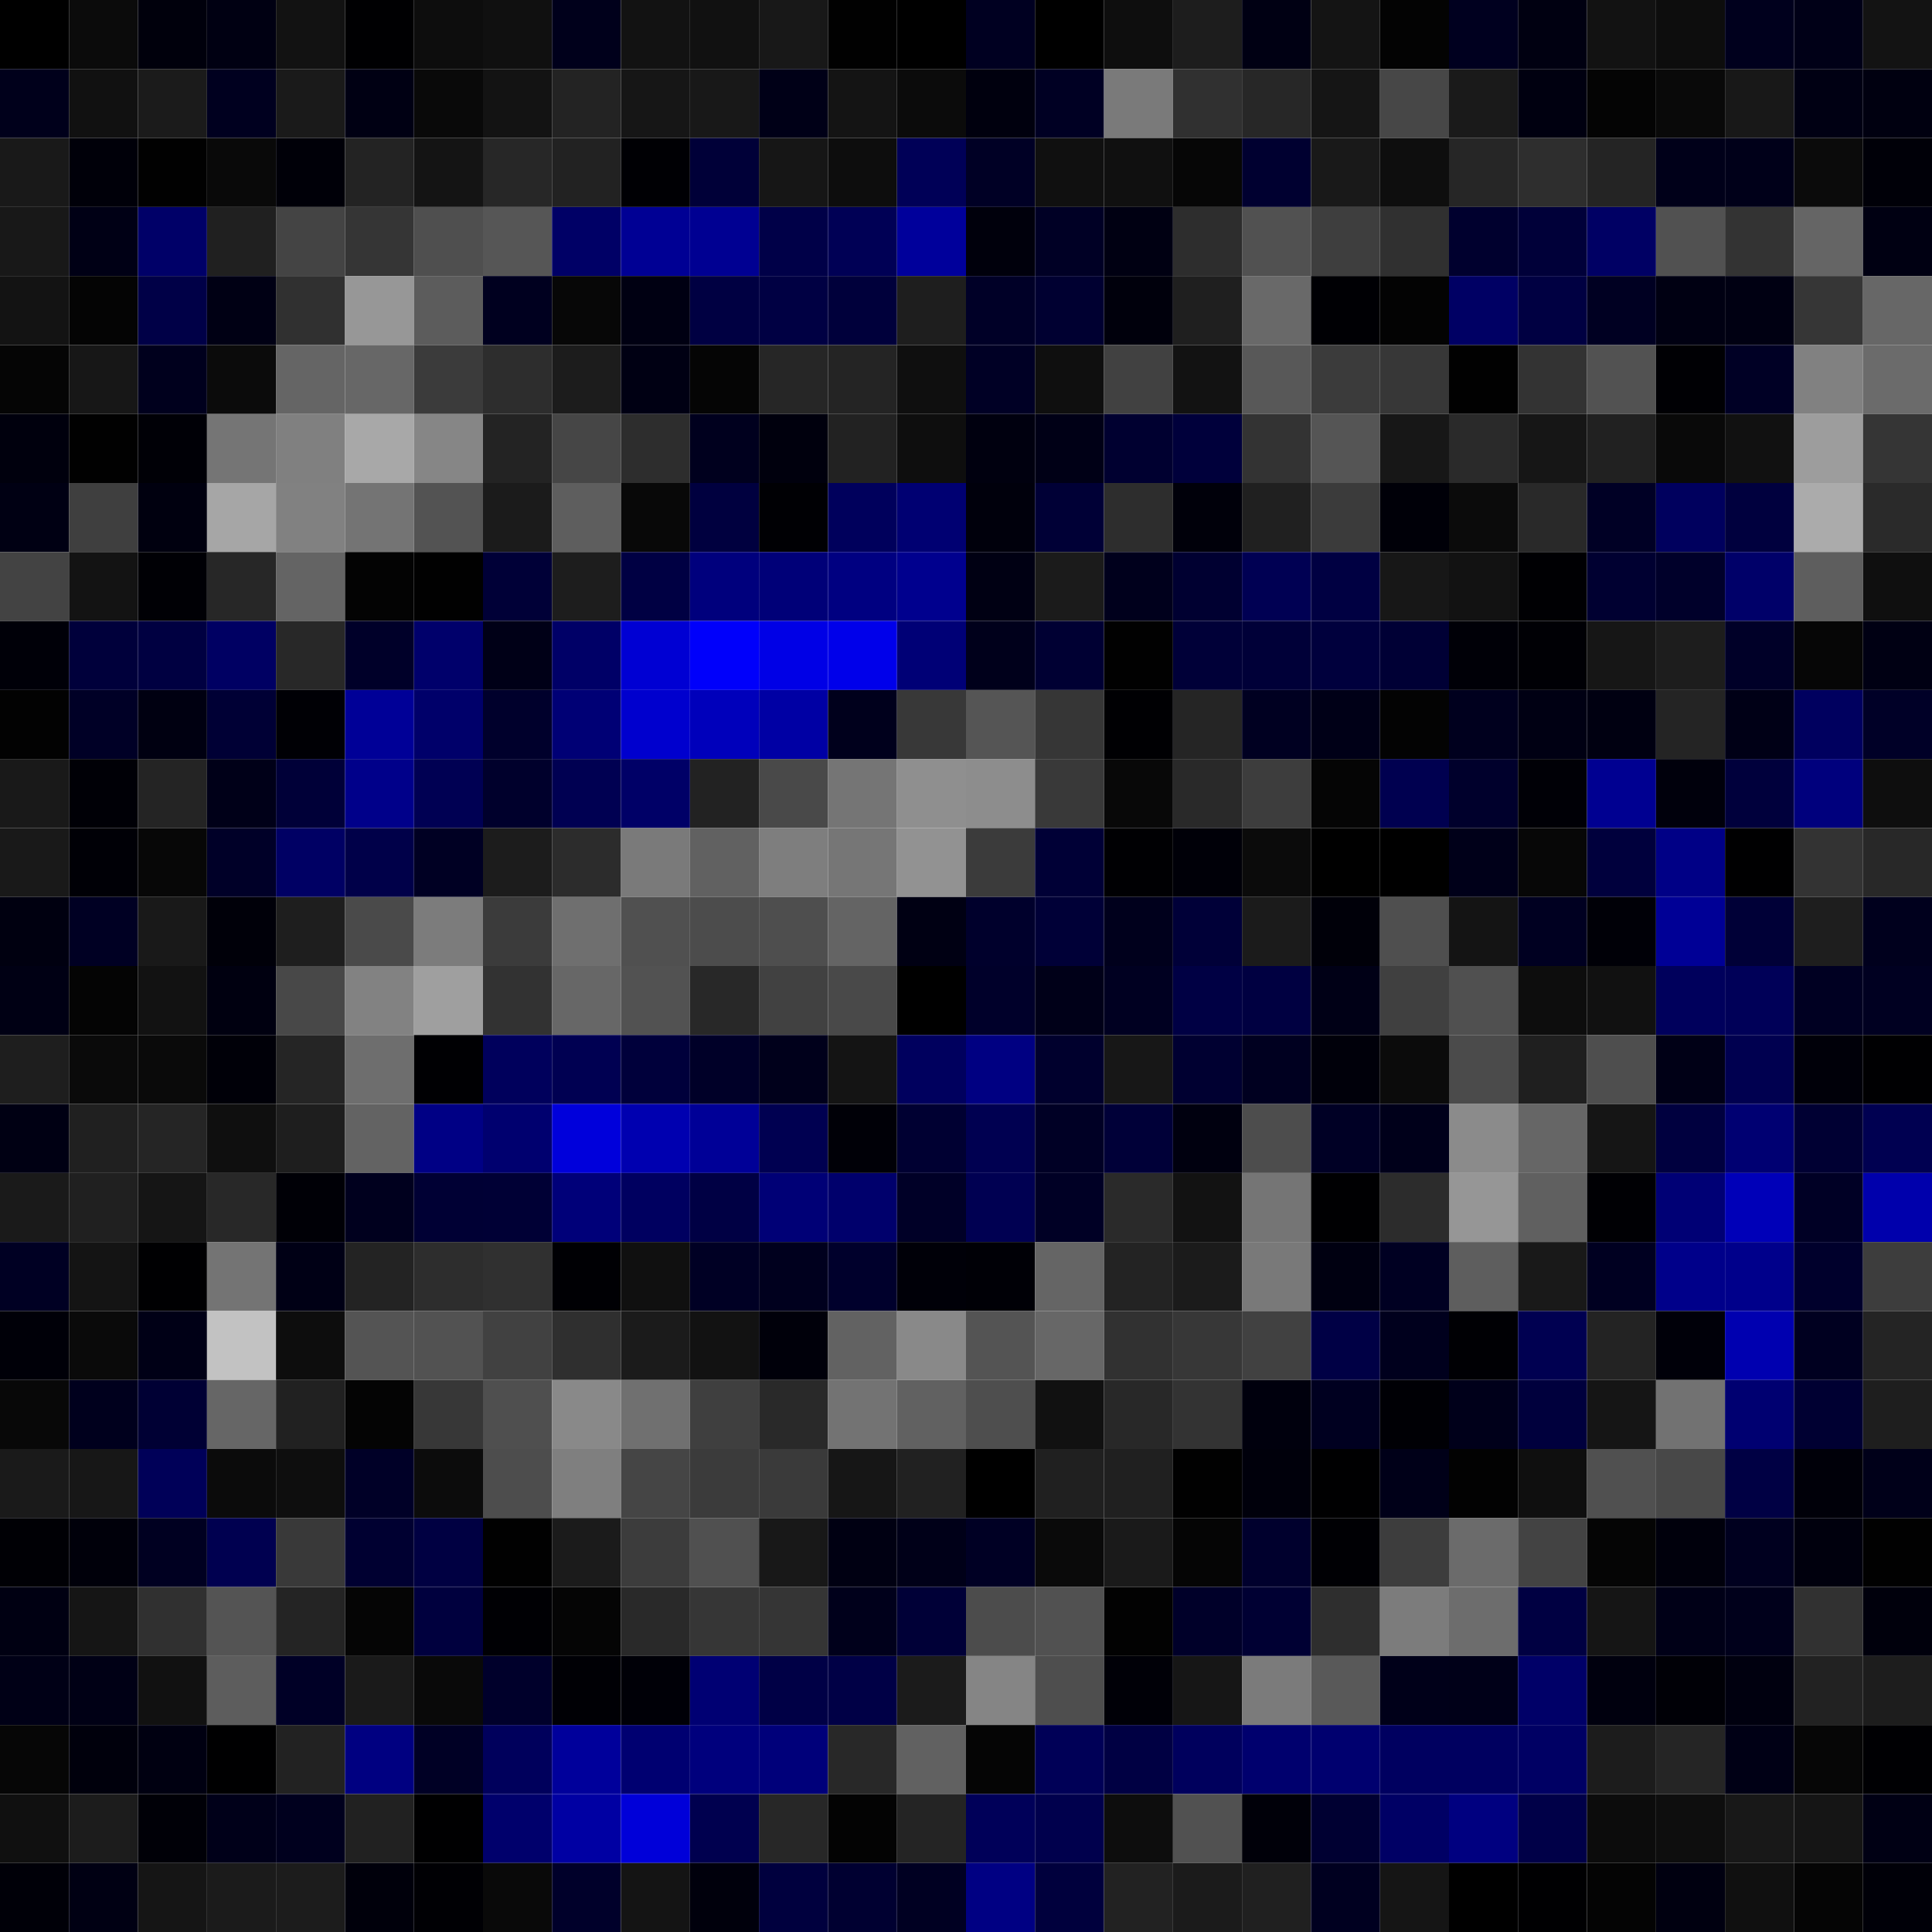 <svg xmlns="http://www.w3.org/2000/svg" width="56" height="56" viewBox="0 0 56 56"><g class="weights_image" id="node-627" stroke="none"><rect x="0" y="0" width="2" height="2" fill="#000000"/><rect x="2" y="0" width="2" height="2" fill="#0b0b0b"/><rect x="4" y="0" width="2" height="2" fill="#00000c"/><rect x="6" y="0" width="2" height="2" fill="#000012"/><rect x="8" y="0" width="2" height="2" fill="#121212"/><rect x="10" y="0" width="2" height="2" fill="#000002"/><rect x="12" y="0" width="2" height="2" fill="#0d0d0d"/><rect x="14" y="0" width="2" height="2" fill="#101010"/><rect x="16" y="0" width="2" height="2" fill="#00001b"/><rect x="18" y="0" width="2" height="2" fill="#121212"/><rect x="20" y="0" width="2" height="2" fill="#111111"/><rect x="22" y="0" width="2" height="2" fill="#181818"/><rect x="24" y="0" width="2" height="2" fill="#010101"/><rect x="26" y="0" width="2" height="2" fill="#000000"/><rect x="28" y="0" width="2" height="2" fill="#000021"/><rect x="30" y="0" width="2" height="2" fill="#000000"/><rect x="32" y="0" width="2" height="2" fill="#0e0e0e"/><rect x="34" y="0" width="2" height="2" fill="#1d1d1d"/><rect x="36" y="0" width="2" height="2" fill="#000013"/><rect x="38" y="0" width="2" height="2" fill="#141414"/><rect x="40" y="0" width="2" height="2" fill="#030303"/><rect x="42" y="0" width="2" height="2" fill="#00001f"/><rect x="44" y="0" width="2" height="2" fill="#000011"/><rect x="46" y="0" width="2" height="2" fill="#121212"/><rect x="48" y="0" width="2" height="2" fill="#0d0d0d"/><rect x="50" y="0" width="2" height="2" fill="#00001d"/><rect x="52" y="0" width="2" height="2" fill="#000017"/><rect x="54" y="0" width="2" height="2" fill="#131313"/><rect x="0" y="2" width="2" height="2" fill="#00001b"/><rect x="2" y="2" width="2" height="2" fill="#111111"/><rect x="4" y="2" width="2" height="2" fill="#1b1b1b"/><rect x="6" y="2" width="2" height="2" fill="#00001f"/><rect x="8" y="2" width="2" height="2" fill="#1a1a1a"/><rect x="10" y="2" width="2" height="2" fill="#000013"/><rect x="12" y="2" width="2" height="2" fill="#090909"/><rect x="14" y="2" width="2" height="2" fill="#131313"/><rect x="16" y="2" width="2" height="2" fill="#232323"/><rect x="18" y="2" width="2" height="2" fill="#161616"/><rect x="20" y="2" width="2" height="2" fill="#181818"/><rect x="22" y="2" width="2" height="2" fill="#000017"/><rect x="24" y="2" width="2" height="2" fill="#141414"/><rect x="26" y="2" width="2" height="2" fill="#0b0b0b"/><rect x="28" y="2" width="2" height="2" fill="#00000e"/><rect x="30" y="2" width="2" height="2" fill="#000023"/><rect x="32" y="2" width="2" height="2" fill="#7a7a7a"/><rect x="34" y="2" width="2" height="2" fill="#303030"/><rect x="36" y="2" width="2" height="2" fill="#272727"/><rect x="38" y="2" width="2" height="2" fill="#151515"/><rect x="40" y="2" width="2" height="2" fill="#474747"/><rect x="42" y="2" width="2" height="2" fill="#1a1a1a"/><rect x="44" y="2" width="2" height="2" fill="#000010"/><rect x="46" y="2" width="2" height="2" fill="#040404"/><rect x="48" y="2" width="2" height="2" fill="#090909"/><rect x="50" y="2" width="2" height="2" fill="#181818"/><rect x="52" y="2" width="2" height="2" fill="#000013"/><rect x="54" y="2" width="2" height="2" fill="#000010"/><rect x="0" y="4" width="2" height="2" fill="#191919"/><rect x="2" y="4" width="2" height="2" fill="#000009"/><rect x="4" y="4" width="2" height="2" fill="#010101"/><rect x="6" y="4" width="2" height="2" fill="#090909"/><rect x="8" y="4" width="2" height="2" fill="#000008"/><rect x="10" y="4" width="2" height="2" fill="#232323"/><rect x="12" y="4" width="2" height="2" fill="#141414"/><rect x="14" y="4" width="2" height="2" fill="#272727"/><rect x="16" y="4" width="2" height="2" fill="#222222"/><rect x="18" y="4" width="2" height="2" fill="#000004"/><rect x="20" y="4" width="2" height="2" fill="#000038"/><rect x="22" y="4" width="2" height="2" fill="#161616"/><rect x="24" y="4" width="2" height="2" fill="#0d0d0d"/><rect x="26" y="4" width="2" height="2" fill="#000057"/><rect x="28" y="4" width="2" height="2" fill="#000025"/><rect x="30" y="4" width="2" height="2" fill="#101010"/><rect x="32" y="4" width="2" height="2" fill="#101010"/><rect x="34" y="4" width="2" height="2" fill="#060606"/><rect x="36" y="4" width="2" height="2" fill="#000030"/><rect x="38" y="4" width="2" height="2" fill="#191919"/><rect x="40" y="4" width="2" height="2" fill="#0e0e0e"/><rect x="42" y="4" width="2" height="2" fill="#262626"/><rect x="44" y="4" width="2" height="2" fill="#2e2e2e"/><rect x="46" y="4" width="2" height="2" fill="#242424"/><rect x="48" y="4" width="2" height="2" fill="#000019"/><rect x="50" y="4" width="2" height="2" fill="#000019"/><rect x="52" y="4" width="2" height="2" fill="#0b0b0b"/><rect x="54" y="4" width="2" height="2" fill="#000008"/><rect x="0" y="6" width="2" height="2" fill="#181818"/><rect x="2" y="6" width="2" height="2" fill="#000015"/><rect x="4" y="6" width="2" height="2" fill="#000068"/><rect x="6" y="6" width="2" height="2" fill="#202020"/><rect x="8" y="6" width="2" height="2" fill="#444444"/><rect x="10" y="6" width="2" height="2" fill="#353535"/><rect x="12" y="6" width="2" height="2" fill="#4f4f4f"/><rect x="14" y="6" width="2" height="2" fill="#565656"/><rect x="16" y="6" width="2" height="2" fill="#000066"/><rect x="18" y="6" width="2" height="2" fill="#000094"/><rect x="20" y="6" width="2" height="2" fill="#000092"/><rect x="22" y="6" width="2" height="2" fill="#000048"/><rect x="24" y="6" width="2" height="2" fill="#000055"/><rect x="26" y="6" width="2" height="2" fill="#00009b"/><rect x="28" y="6" width="2" height="2" fill="#00000c"/><rect x="30" y="6" width="2" height="2" fill="#000025"/><rect x="32" y="6" width="2" height="2" fill="#000012"/><rect x="34" y="6" width="2" height="2" fill="#2d2d2d"/><rect x="36" y="6" width="2" height="2" fill="#515151"/><rect x="38" y="6" width="2" height="2" fill="#3e3e3e"/><rect x="40" y="6" width="2" height="2" fill="#303030"/><rect x="42" y="6" width="2" height="2" fill="#00002e"/><rect x="44" y="6" width="2" height="2" fill="#000039"/><rect x="46" y="6" width="2" height="2" fill="#000064"/><rect x="48" y="6" width="2" height="2" fill="#515151"/><rect x="50" y="6" width="2" height="2" fill="#333333"/><rect x="52" y="6" width="2" height="2" fill="#656565"/><rect x="54" y="6" width="2" height="2" fill="#000012"/><rect x="0" y="8" width="2" height="2" fill="#131313"/><rect x="2" y="8" width="2" height="2" fill="#040404"/><rect x="4" y="8" width="2" height="2" fill="#000047"/><rect x="6" y="8" width="2" height="2" fill="#000014"/><rect x="8" y="8" width="2" height="2" fill="#303030"/><rect x="10" y="8" width="2" height="2" fill="#979797"/><rect x="12" y="8" width="2" height="2" fill="#5c5c5c"/><rect x="14" y="8" width="2" height="2" fill="#00001f"/><rect x="16" y="8" width="2" height="2" fill="#070707"/><rect x="18" y="8" width="2" height="2" fill="#000012"/><rect x="20" y="8" width="2" height="2" fill="#000042"/><rect x="22" y="8" width="2" height="2" fill="#000043"/><rect x="24" y="8" width="2" height="2" fill="#00003b"/><rect x="26" y="8" width="2" height="2" fill="#1e1e1e"/><rect x="28" y="8" width="2" height="2" fill="#000027"/><rect x="30" y="8" width="2" height="2" fill="#000031"/><rect x="32" y="8" width="2" height="2" fill="#00000c"/><rect x="34" y="8" width="2" height="2" fill="#1f1f1f"/><rect x="36" y="8" width="2" height="2" fill="#696969"/><rect x="38" y="8" width="2" height="2" fill="#000004"/><rect x="40" y="8" width="2" height="2" fill="#030303"/><rect x="42" y="8" width="2" height="2" fill="#000064"/><rect x="44" y="8" width="2" height="2" fill="#000042"/><rect x="46" y="8" width="2" height="2" fill="#000022"/><rect x="48" y="8" width="2" height="2" fill="#000012"/><rect x="50" y="8" width="2" height="2" fill="#000012"/><rect x="52" y="8" width="2" height="2" fill="#363636"/><rect x="54" y="8" width="2" height="2" fill="#676767"/><rect x="0" y="10" width="2" height="2" fill="#050505"/><rect x="2" y="10" width="2" height="2" fill="#171717"/><rect x="4" y="10" width="2" height="2" fill="#00001d"/><rect x="6" y="10" width="2" height="2" fill="#0b0b0b"/><rect x="8" y="10" width="2" height="2" fill="#656565"/><rect x="10" y="10" width="2" height="2" fill="#676767"/><rect x="12" y="10" width="2" height="2" fill="#3b3b3b"/><rect x="14" y="10" width="2" height="2" fill="#2d2d2d"/><rect x="16" y="10" width="2" height="2" fill="#1c1c1c"/><rect x="18" y="10" width="2" height="2" fill="#000013"/><rect x="20" y="10" width="2" height="2" fill="#050505"/><rect x="22" y="10" width="2" height="2" fill="#262626"/><rect x="24" y="10" width="2" height="2" fill="#242424"/><rect x="26" y="10" width="2" height="2" fill="#0f0f0f"/><rect x="28" y="10" width="2" height="2" fill="#000025"/><rect x="30" y="10" width="2" height="2" fill="#0f0f0f"/><rect x="32" y="10" width="2" height="2" fill="#414141"/><rect x="34" y="10" width="2" height="2" fill="#121212"/><rect x="36" y="10" width="2" height="2" fill="#585858"/><rect x="38" y="10" width="2" height="2" fill="#3b3b3b"/><rect x="40" y="10" width="2" height="2" fill="#373737"/><rect x="42" y="10" width="2" height="2" fill="#010101"/><rect x="44" y="10" width="2" height="2" fill="#333333"/><rect x="46" y="10" width="2" height="2" fill="#525252"/><rect x="48" y="10" width="2" height="2" fill="#000004"/><rect x="50" y="10" width="2" height="2" fill="#000025"/><rect x="52" y="10" width="2" height="2" fill="#818181"/><rect x="54" y="10" width="2" height="2" fill="#6b6b6b"/><rect x="0" y="12" width="2" height="2" fill="#00000d"/><rect x="2" y="12" width="2" height="2" fill="#010101"/><rect x="4" y="12" width="2" height="2" fill="#000006"/><rect x="6" y="12" width="2" height="2" fill="#757575"/><rect x="8" y="12" width="2" height="2" fill="#808080"/><rect x="10" y="12" width="2" height="2" fill="#a8a8a8"/><rect x="12" y="12" width="2" height="2" fill="#868686"/><rect x="14" y="12" width="2" height="2" fill="#232323"/><rect x="16" y="12" width="2" height="2" fill="#464646"/><rect x="18" y="12" width="2" height="2" fill="#2d2d2d"/><rect x="20" y="12" width="2" height="2" fill="#00001e"/><rect x="22" y="12" width="2" height="2" fill="#00000d"/><rect x="24" y="12" width="2" height="2" fill="#222222"/><rect x="26" y="12" width="2" height="2" fill="#0e0e0e"/><rect x="28" y="12" width="2" height="2" fill="#00000f"/><rect x="30" y="12" width="2" height="2" fill="#000016"/><rect x="32" y="12" width="2" height="2" fill="#000030"/><rect x="34" y="12" width="2" height="2" fill="#00003b"/><rect x="36" y="12" width="2" height="2" fill="#333333"/><rect x="38" y="12" width="2" height="2" fill="#555555"/><rect x="40" y="12" width="2" height="2" fill="#171717"/><rect x="42" y="12" width="2" height="2" fill="#2a2a2a"/><rect x="44" y="12" width="2" height="2" fill="#161616"/><rect x="46" y="12" width="2" height="2" fill="#212121"/><rect x="48" y="12" width="2" height="2" fill="#090909"/><rect x="50" y="12" width="2" height="2" fill="#111111"/><rect x="52" y="12" width="2" height="2" fill="#9d9d9d"/><rect x="54" y="12" width="2" height="2" fill="#353535"/><rect x="0" y="14" width="2" height="2" fill="#000013"/><rect x="2" y="14" width="2" height="2" fill="#3f3f3f"/><rect x="4" y="14" width="2" height="2" fill="#00000f"/><rect x="6" y="14" width="2" height="2" fill="#a6a6a6"/><rect x="8" y="14" width="2" height="2" fill="#818181"/><rect x="10" y="14" width="2" height="2" fill="#747474"/><rect x="12" y="14" width="2" height="2" fill="#535353"/><rect x="14" y="14" width="2" height="2" fill="#1b1b1b"/><rect x="16" y="14" width="2" height="2" fill="#5e5e5e"/><rect x="18" y="14" width="2" height="2" fill="#080808"/><rect x="20" y="14" width="2" height="2" fill="#00003f"/><rect x="22" y="14" width="2" height="2" fill="#000004"/><rect x="24" y="14" width="2" height="2" fill="#00005c"/><rect x="26" y="14" width="2" height="2" fill="#000072"/><rect x="28" y="14" width="2" height="2" fill="#00000c"/><rect x="30" y="14" width="2" height="2" fill="#000036"/><rect x="32" y="14" width="2" height="2" fill="#2d2d2d"/><rect x="34" y="14" width="2" height="2" fill="#00000a"/><rect x="36" y="14" width="2" height="2" fill="#202020"/><rect x="38" y="14" width="2" height="2" fill="#3b3b3b"/><rect x="40" y="14" width="2" height="2" fill="#000008"/><rect x="42" y="14" width="2" height="2" fill="#0b0b0b"/><rect x="44" y="14" width="2" height="2" fill="#292929"/><rect x="46" y="14" width="2" height="2" fill="#000025"/><rect x="48" y="14" width="2" height="2" fill="#00005e"/><rect x="50" y="14" width="2" height="2" fill="#00003e"/><rect x="52" y="14" width="2" height="2" fill="#ababab"/><rect x="54" y="14" width="2" height="2" fill="#2a2a2a"/><rect x="0" y="16" width="2" height="2" fill="#434343"/><rect x="2" y="16" width="2" height="2" fill="#131313"/><rect x="4" y="16" width="2" height="2" fill="#000005"/><rect x="6" y="16" width="2" height="2" fill="#272727"/><rect x="8" y="16" width="2" height="2" fill="#646464"/><rect x="10" y="16" width="2" height="2" fill="#030303"/><rect x="12" y="16" width="2" height="2" fill="#010101"/><rect x="14" y="16" width="2" height="2" fill="#000037"/><rect x="16" y="16" width="2" height="2" fill="#1d1d1d"/><rect x="18" y="16" width="2" height="2" fill="#000043"/><rect x="20" y="16" width="2" height="2" fill="#00007d"/><rect x="22" y="16" width="2" height="2" fill="#000078"/><rect x="24" y="16" width="2" height="2" fill="#000081"/><rect x="26" y="16" width="2" height="2" fill="#00008e"/><rect x="28" y="16" width="2" height="2" fill="#000013"/><rect x="30" y="16" width="2" height="2" fill="#1b1b1b"/><rect x="32" y="16" width="2" height="2" fill="#00001c"/><rect x="34" y="16" width="2" height="2" fill="#000031"/><rect x="36" y="16" width="2" height="2" fill="#000053"/><rect x="38" y="16" width="2" height="2" fill="#000042"/><rect x="40" y="16" width="2" height="2" fill="#171717"/><rect x="42" y="16" width="2" height="2" fill="#121212"/><rect x="44" y="16" width="2" height="2" fill="#000003"/><rect x="46" y="16" width="2" height="2" fill="#000031"/><rect x="48" y="16" width="2" height="2" fill="#00002a"/><rect x="50" y="16" width="2" height="2" fill="#000069"/><rect x="52" y="16" width="2" height="2" fill="#5e5e5e"/><rect x="54" y="16" width="2" height="2" fill="#0f0f0f"/><rect x="0" y="18" width="2" height="2" fill="#000008"/><rect x="2" y="18" width="2" height="2" fill="#00003b"/><rect x="4" y="18" width="2" height="2" fill="#000041"/><rect x="6" y="18" width="2" height="2" fill="#000063"/><rect x="8" y="18" width="2" height="2" fill="#282828"/><rect x="10" y="18" width="2" height="2" fill="#000029"/><rect x="12" y="18" width="2" height="2" fill="#00006b"/><rect x="14" y="18" width="2" height="2" fill="#000017"/><rect x="16" y="18" width="2" height="2" fill="#000067"/><rect x="18" y="18" width="2" height="2" fill="#0000d3"/><rect x="20" y="18" width="2" height="2" fill="#0000fb"/><rect x="22" y="18" width="2" height="2" fill="#0000e6"/><rect x="24" y="18" width="2" height="2" fill="#0000ea"/><rect x="26" y="18" width="2" height="2" fill="#000076"/><rect x="28" y="18" width="2" height="2" fill="#00001b"/><rect x="30" y="18" width="2" height="2" fill="#000033"/><rect x="32" y="18" width="2" height="2" fill="#010101"/><rect x="34" y="18" width="2" height="2" fill="#000038"/><rect x="36" y="18" width="2" height="2" fill="#000038"/><rect x="38" y="18" width="2" height="2" fill="#00003d"/><rect x="40" y="18" width="2" height="2" fill="#000035"/><rect x="42" y="18" width="2" height="2" fill="#000007"/><rect x="44" y="18" width="2" height="2" fill="#000005"/><rect x="46" y="18" width="2" height="2" fill="#161616"/><rect x="48" y="18" width="2" height="2" fill="#1d1d1d"/><rect x="50" y="18" width="2" height="2" fill="#000028"/><rect x="52" y="18" width="2" height="2" fill="#060606"/><rect x="54" y="18" width="2" height="2" fill="#000013"/><rect x="0" y="20" width="2" height="2" fill="#020202"/><rect x="2" y="20" width="2" height="2" fill="#000026"/><rect x="4" y="20" width="2" height="2" fill="#000011"/><rect x="6" y="20" width="2" height="2" fill="#000035"/><rect x="8" y="20" width="2" height="2" fill="#000005"/><rect x="10" y="20" width="2" height="2" fill="#000097"/><rect x="12" y="20" width="2" height="2" fill="#00006a"/><rect x="14" y="20" width="2" height="2" fill="#00002c"/><rect x="16" y="20" width="2" height="2" fill="#000075"/><rect x="18" y="20" width="2" height="2" fill="#0000ce"/><rect x="20" y="20" width="2" height="2" fill="#0000bb"/><rect x="22" y="20" width="2" height="2" fill="#0000a4"/><rect x="24" y="20" width="2" height="2" fill="#00001c"/><rect x="26" y="20" width="2" height="2" fill="#383838"/><rect x="28" y="20" width="2" height="2" fill="#555555"/><rect x="30" y="20" width="2" height="2" fill="#363636"/><rect x="32" y="20" width="2" height="2" fill="#000003"/><rect x="34" y="20" width="2" height="2" fill="#252525"/><rect x="36" y="20" width="2" height="2" fill="#000021"/><rect x="38" y="20" width="2" height="2" fill="#000017"/><rect x="40" y="20" width="2" height="2" fill="#030303"/><rect x="42" y="20" width="2" height="2" fill="#00001e"/><rect x="44" y="20" width="2" height="2" fill="#000013"/><rect x="46" y="20" width="2" height="2" fill="#000011"/><rect x="48" y="20" width="2" height="2" fill="#242424"/><rect x="50" y="20" width="2" height="2" fill="#000016"/><rect x="52" y="20" width="2" height="2" fill="#00005f"/><rect x="54" y="20" width="2" height="2" fill="#000027"/><rect x="0" y="22" width="2" height="2" fill="#191919"/><rect x="2" y="22" width="2" height="2" fill="#000006"/><rect x="4" y="22" width="2" height="2" fill="#242424"/><rect x="6" y="22" width="2" height="2" fill="#000018"/><rect x="8" y="22" width="2" height="2" fill="#000038"/><rect x="10" y="22" width="2" height="2" fill="#00008a"/><rect x="12" y="22" width="2" height="2" fill="#000053"/><rect x="14" y="22" width="2" height="2" fill="#00002c"/><rect x="16" y="22" width="2" height="2" fill="#000052"/><rect x="18" y="22" width="2" height="2" fill="#000067"/><rect x="20" y="22" width="2" height="2" fill="#222222"/><rect x="22" y="22" width="2" height="2" fill="#494949"/><rect x="24" y="22" width="2" height="2" fill="#757575"/><rect x="26" y="22" width="2" height="2" fill="#8f8f8f"/><rect x="28" y="22" width="2" height="2" fill="#8d8d8d"/><rect x="30" y="22" width="2" height="2" fill="#393939"/><rect x="32" y="22" width="2" height="2" fill="#080808"/><rect x="34" y="22" width="2" height="2" fill="#292929"/><rect x="36" y="22" width="2" height="2" fill="#3d3d3d"/><rect x="38" y="22" width="2" height="2" fill="#050505"/><rect x="40" y="22" width="2" height="2" fill="#000050"/><rect x="42" y="22" width="2" height="2" fill="#00002c"/><rect x="44" y="22" width="2" height="2" fill="#000006"/><rect x="46" y="22" width="2" height="2" fill="#000091"/><rect x="48" y="22" width="2" height="2" fill="#00000c"/><rect x="50" y="22" width="2" height="2" fill="#00003c"/><rect x="52" y="22" width="2" height="2" fill="#00007d"/><rect x="54" y="22" width="2" height="2" fill="#0e0e0e"/><rect x="0" y="24" width="2" height="2" fill="#191919"/><rect x="2" y="24" width="2" height="2" fill="#000006"/><rect x="4" y="24" width="2" height="2" fill="#070707"/><rect x="6" y="24" width="2" height="2" fill="#000028"/><rect x="8" y="24" width="2" height="2" fill="#000064"/><rect x="10" y="24" width="2" height="2" fill="#000049"/><rect x="12" y="24" width="2" height="2" fill="#000023"/><rect x="14" y="24" width="2" height="2" fill="#1c1c1c"/><rect x="16" y="24" width="2" height="2" fill="#2c2c2c"/><rect x="18" y="24" width="2" height="2" fill="#7a7a7a"/><rect x="20" y="24" width="2" height="2" fill="#616161"/><rect x="22" y="24" width="2" height="2" fill="#7e7e7e"/><rect x="24" y="24" width="2" height="2" fill="#767676"/><rect x="26" y="24" width="2" height="2" fill="#929292"/><rect x="28" y="24" width="2" height="2" fill="#3b3b3b"/><rect x="30" y="24" width="2" height="2" fill="#000036"/><rect x="32" y="24" width="2" height="2" fill="#000003"/><rect x="34" y="24" width="2" height="2" fill="#000008"/><rect x="36" y="24" width="2" height="2" fill="#0b0b0b"/><rect x="38" y="24" width="2" height="2" fill="#000000"/><rect x="40" y="24" width="2" height="2" fill="#000000"/><rect x="42" y="24" width="2" height="2" fill="#000019"/><rect x="44" y="24" width="2" height="2" fill="#070707"/><rect x="46" y="24" width="2" height="2" fill="#00003d"/><rect x="48" y="24" width="2" height="2" fill="#000086"/><rect x="50" y="24" width="2" height="2" fill="#000001"/><rect x="52" y="24" width="2" height="2" fill="#333333"/><rect x="54" y="24" width="2" height="2" fill="#282828"/><rect x="0" y="26" width="2" height="2" fill="#000010"/><rect x="2" y="26" width="2" height="2" fill="#000023"/><rect x="4" y="26" width="2" height="2" fill="#191919"/><rect x="6" y="26" width="2" height="2" fill="#000009"/><rect x="8" y="26" width="2" height="2" fill="#1e1e1e"/><rect x="10" y="26" width="2" height="2" fill="#4a4a4a"/><rect x="12" y="26" width="2" height="2" fill="#7c7c7c"/><rect x="14" y="26" width="2" height="2" fill="#3b3b3b"/><rect x="16" y="26" width="2" height="2" fill="#6f6f6f"/><rect x="18" y="26" width="2" height="2" fill="#505050"/><rect x="20" y="26" width="2" height="2" fill="#4c4c4c"/><rect x="22" y="26" width="2" height="2" fill="#4e4e4e"/><rect x="24" y="26" width="2" height="2" fill="#646464"/><rect x="26" y="26" width="2" height="2" fill="#000013"/><rect x="28" y="26" width="2" height="2" fill="#00002c"/><rect x="30" y="26" width="2" height="2" fill="#000037"/><rect x="32" y="26" width="2" height="2" fill="#00001c"/><rect x="34" y="26" width="2" height="2" fill="#000038"/><rect x="36" y="26" width="2" height="2" fill="#1b1b1b"/><rect x="38" y="26" width="2" height="2" fill="#000009"/><rect x="40" y="26" width="2" height="2" fill="#4f4f4f"/><rect x="42" y="26" width="2" height="2" fill="#141414"/><rect x="44" y="26" width="2" height="2" fill="#000021"/><rect x="46" y="26" width="2" height="2" fill="#000007"/><rect x="48" y="26" width="2" height="2" fill="#000096"/><rect x="50" y="26" width="2" height="2" fill="#000037"/><rect x="52" y="26" width="2" height="2" fill="#1e1e1e"/><rect x="54" y="26" width="2" height="2" fill="#00001d"/><rect x="0" y="28" width="2" height="2" fill="#000014"/><rect x="2" y="28" width="2" height="2" fill="#040404"/><rect x="4" y="28" width="2" height="2" fill="#121212"/><rect x="6" y="28" width="2" height="2" fill="#000010"/><rect x="8" y="28" width="2" height="2" fill="#484848"/><rect x="10" y="28" width="2" height="2" fill="#828282"/><rect x="12" y="28" width="2" height="2" fill="#9f9f9f"/><rect x="14" y="28" width="2" height="2" fill="#323232"/><rect x="16" y="28" width="2" height="2" fill="#676767"/><rect x="18" y="28" width="2" height="2" fill="#525252"/><rect x="20" y="28" width="2" height="2" fill="#282828"/><rect x="22" y="28" width="2" height="2" fill="#414141"/><rect x="24" y="28" width="2" height="2" fill="#494949"/><rect x="26" y="28" width="2" height="2" fill="#000000"/><rect x="28" y="28" width="2" height="2" fill="#00002a"/><rect x="30" y="28" width="2" height="2" fill="#000018"/><rect x="32" y="28" width="2" height="2" fill="#000021"/><rect x="34" y="28" width="2" height="2" fill="#000044"/><rect x="36" y="28" width="2" height="2" fill="#000041"/><rect x="38" y="28" width="2" height="2" fill="#000016"/><rect x="40" y="28" width="2" height="2" fill="#404040"/><rect x="42" y="28" width="2" height="2" fill="#505050"/><rect x="44" y="28" width="2" height="2" fill="#0d0d0d"/><rect x="46" y="28" width="2" height="2" fill="#111111"/><rect x="48" y="28" width="2" height="2" fill="#00005c"/><rect x="50" y="28" width="2" height="2" fill="#000058"/><rect x="52" y="28" width="2" height="2" fill="#000022"/><rect x="54" y="28" width="2" height="2" fill="#000021"/><rect x="0" y="30" width="2" height="2" fill="#1e1e1e"/><rect x="2" y="30" width="2" height="2" fill="#0a0a0a"/><rect x="4" y="30" width="2" height="2" fill="#0a0a0a"/><rect x="6" y="30" width="2" height="2" fill="#000008"/><rect x="8" y="30" width="2" height="2" fill="#252525"/><rect x="10" y="30" width="2" height="2" fill="#6e6e6e"/><rect x="12" y="30" width="2" height="2" fill="#000003"/><rect x="14" y="30" width="2" height="2" fill="#00005c"/><rect x="16" y="30" width="2" height="2" fill="#000052"/><rect x="18" y="30" width="2" height="2" fill="#00003b"/><rect x="20" y="30" width="2" height="2" fill="#000028"/><rect x="22" y="30" width="2" height="2" fill="#00001b"/><rect x="24" y="30" width="2" height="2" fill="#141414"/><rect x="26" y="30" width="2" height="2" fill="#00005e"/><rect x="28" y="30" width="2" height="2" fill="#000082"/><rect x="30" y="30" width="2" height="2" fill="#00002d"/><rect x="32" y="30" width="2" height="2" fill="#171717"/><rect x="34" y="30" width="2" height="2" fill="#000031"/><rect x="36" y="30" width="2" height="2" fill="#000020"/><rect x="38" y="30" width="2" height="2" fill="#00000a"/><rect x="40" y="30" width="2" height="2" fill="#0b0b0b"/><rect x="42" y="30" width="2" height="2" fill="#4b4b4b"/><rect x="44" y="30" width="2" height="2" fill="#1f1f1f"/><rect x="46" y="30" width="2" height="2" fill="#4e4e4e"/><rect x="48" y="30" width="2" height="2" fill="#000016"/><rect x="50" y="30" width="2" height="2" fill="#000050"/><rect x="52" y="30" width="2" height="2" fill="#000009"/><rect x="54" y="30" width="2" height="2" fill="#000002"/><rect x="0" y="32" width="2" height="2" fill="#000013"/><rect x="2" y="32" width="2" height="2" fill="#202020"/><rect x="4" y="32" width="2" height="2" fill="#252525"/><rect x="6" y="32" width="2" height="2" fill="#0f0f0f"/><rect x="8" y="32" width="2" height="2" fill="#1e1e1e"/><rect x="10" y="32" width="2" height="2" fill="#636363"/><rect x="12" y="32" width="2" height="2" fill="#000085"/><rect x="14" y="32" width="2" height="2" fill="#00006f"/><rect x="16" y="32" width="2" height="2" fill="#0000db"/><rect x="18" y="32" width="2" height="2" fill="#0000b0"/><rect x="20" y="32" width="2" height="2" fill="#000097"/><rect x="22" y="32" width="2" height="2" fill="#000051"/><rect x="24" y="32" width="2" height="2" fill="#000007"/><rect x="26" y="32" width="2" height="2" fill="#000032"/><rect x="28" y="32" width="2" height="2" fill="#000051"/><rect x="30" y="32" width="2" height="2" fill="#000025"/><rect x="32" y="32" width="2" height="2" fill="#000038"/><rect x="34" y="32" width="2" height="2" fill="#00000f"/><rect x="36" y="32" width="2" height="2" fill="#4d4d4d"/><rect x="38" y="32" width="2" height="2" fill="#000025"/><rect x="40" y="32" width="2" height="2" fill="#00001a"/><rect x="42" y="32" width="2" height="2" fill="#8b8b8b"/><rect x="44" y="32" width="2" height="2" fill="#666666"/><rect x="46" y="32" width="2" height="2" fill="#151515"/><rect x="48" y="32" width="2" height="2" fill="#00003f"/><rect x="50" y="32" width="2" height="2" fill="#000072"/><rect x="52" y="32" width="2" height="2" fill="#000033"/><rect x="54" y="32" width="2" height="2" fill="#000051"/><rect x="0" y="34" width="2" height="2" fill="#1a1a1a"/><rect x="2" y="34" width="2" height="2" fill="#202020"/><rect x="4" y="34" width="2" height="2" fill="#151515"/><rect x="6" y="34" width="2" height="2" fill="#282828"/><rect x="8" y="34" width="2" height="2" fill="#000006"/><rect x="10" y="34" width="2" height="2" fill="#00001e"/><rect x="12" y="34" width="2" height="2" fill="#000034"/><rect x="14" y="34" width="2" height="2" fill="#000035"/><rect x="16" y="34" width="2" height="2" fill="#000079"/><rect x="18" y="34" width="2" height="2" fill="#000060"/><rect x="20" y="34" width="2" height="2" fill="#000044"/><rect x="22" y="34" width="2" height="2" fill="#000076"/><rect x="24" y="34" width="2" height="2" fill="#00006c"/><rect x="26" y="34" width="2" height="2" fill="#000027"/><rect x="28" y="34" width="2" height="2" fill="#000052"/><rect x="30" y="34" width="2" height="2" fill="#000025"/><rect x="32" y="34" width="2" height="2" fill="#2a2a2a"/><rect x="34" y="34" width="2" height="2" fill="#121212"/><rect x="36" y="34" width="2" height="2" fill="#757575"/><rect x="38" y="34" width="2" height="2" fill="#000002"/><rect x="40" y="34" width="2" height="2" fill="#2c2c2c"/><rect x="42" y="34" width="2" height="2" fill="#969696"/><rect x="44" y="34" width="2" height="2" fill="#606060"/><rect x="46" y="34" width="2" height="2" fill="#000004"/><rect x="48" y="34" width="2" height="2" fill="#000075"/><rect x="50" y="34" width="2" height="2" fill="#0000b8"/><rect x="52" y="34" width="2" height="2" fill="#000025"/><rect x="54" y="34" width="2" height="2" fill="#0000ac"/><rect x="0" y="36" width="2" height="2" fill="#000023"/><rect x="2" y="36" width="2" height="2" fill="#141414"/><rect x="4" y="36" width="2" height="2" fill="#000002"/><rect x="6" y="36" width="2" height="2" fill="#747474"/><rect x="8" y="36" width="2" height="2" fill="#000015"/><rect x="10" y="36" width="2" height="2" fill="#232323"/><rect x="12" y="36" width="2" height="2" fill="#2d2d2d"/><rect x="14" y="36" width="2" height="2" fill="#303030"/><rect x="16" y="36" width="2" height="2" fill="#000004"/><rect x="18" y="36" width="2" height="2" fill="#101010"/><rect x="20" y="36" width="2" height="2" fill="#000024"/><rect x="22" y="36" width="2" height="2" fill="#00001e"/><rect x="24" y="36" width="2" height="2" fill="#00002c"/><rect x="26" y="36" width="2" height="2" fill="#000008"/><rect x="28" y="36" width="2" height="2" fill="#000006"/><rect x="30" y="36" width="2" height="2" fill="#656565"/><rect x="32" y="36" width="2" height="2" fill="#232323"/><rect x="34" y="36" width="2" height="2" fill="#1b1b1b"/><rect x="36" y="36" width="2" height="2" fill="#797979"/><rect x="38" y="36" width="2" height="2" fill="#000011"/><rect x="40" y="36" width="2" height="2" fill="#000022"/><rect x="42" y="36" width="2" height="2" fill="#5e5e5e"/><rect x="44" y="36" width="2" height="2" fill="#191919"/><rect x="46" y="36" width="2" height="2" fill="#000021"/><rect x="48" y="36" width="2" height="2" fill="#00008a"/><rect x="50" y="36" width="2" height="2" fill="#00008b"/><rect x="52" y="36" width="2" height="2" fill="#00002c"/><rect x="54" y="36" width="2" height="2" fill="#3d3d3d"/><rect x="0" y="38" width="2" height="2" fill="#000008"/><rect x="2" y="38" width="2" height="2" fill="#0a0a0a"/><rect x="4" y="38" width="2" height="2" fill="#000016"/><rect x="6" y="38" width="2" height="2" fill="#c2c2c2"/><rect x="8" y="38" width="2" height="2" fill="#0d0d0d"/><rect x="10" y="38" width="2" height="2" fill="#545454"/><rect x="12" y="38" width="2" height="2" fill="#525252"/><rect x="14" y="38" width="2" height="2" fill="#414141"/><rect x="16" y="38" width="2" height="2" fill="#2f2f2f"/><rect x="18" y="38" width="2" height="2" fill="#1b1b1b"/><rect x="20" y="38" width="2" height="2" fill="#121212"/><rect x="22" y="38" width="2" height="2" fill="#00000a"/><rect x="24" y="38" width="2" height="2" fill="#626262"/><rect x="26" y="38" width="2" height="2" fill="#898989"/><rect x="28" y="38" width="2" height="2" fill="#545454"/><rect x="30" y="38" width="2" height="2" fill="#676767"/><rect x="32" y="38" width="2" height="2" fill="#313131"/><rect x="34" y="38" width="2" height="2" fill="#373737"/><rect x="36" y="38" width="2" height="2" fill="#414141"/><rect x="38" y="38" width="2" height="2" fill="#000045"/><rect x="40" y="38" width="2" height="2" fill="#00001d"/><rect x="42" y="38" width="2" height="2" fill="#000004"/><rect x="44" y="38" width="2" height="2" fill="#000051"/><rect x="46" y="38" width="2" height="2" fill="#232323"/><rect x="48" y="38" width="2" height="2" fill="#000009"/><rect x="50" y="38" width="2" height="2" fill="#0000b0"/><rect x="52" y="38" width="2" height="2" fill="#000020"/><rect x="54" y="38" width="2" height="2" fill="#242424"/><rect x="0" y="40" width="2" height="2" fill="#080808"/><rect x="2" y="40" width="2" height="2" fill="#00001d"/><rect x="4" y="40" width="2" height="2" fill="#000034"/><rect x="6" y="40" width="2" height="2" fill="#666666"/><rect x="8" y="40" width="2" height="2" fill="#212121"/><rect x="10" y="40" width="2" height="2" fill="#040404"/><rect x="12" y="40" width="2" height="2" fill="#373737"/><rect x="14" y="40" width="2" height="2" fill="#4f4f4f"/><rect x="16" y="40" width="2" height="2" fill="#898989"/><rect x="18" y="40" width="2" height="2" fill="#707070"/><rect x="20" y="40" width="2" height="2" fill="#3f3f3f"/><rect x="22" y="40" width="2" height="2" fill="#292929"/><rect x="24" y="40" width="2" height="2" fill="#737373"/><rect x="26" y="40" width="2" height="2" fill="#616161"/><rect x="28" y="40" width="2" height="2" fill="#4e4e4e"/><rect x="30" y="40" width="2" height="2" fill="#111111"/><rect x="32" y="40" width="2" height="2" fill="#282828"/><rect x="34" y="40" width="2" height="2" fill="#333333"/><rect x="36" y="40" width="2" height="2" fill="#00000d"/><rect x="38" y="40" width="2" height="2" fill="#000020"/><rect x="40" y="40" width="2" height="2" fill="#000005"/><rect x="42" y="40" width="2" height="2" fill="#00001a"/><rect x="44" y="40" width="2" height="2" fill="#00003d"/><rect x="46" y="40" width="2" height="2" fill="#151515"/><rect x="48" y="40" width="2" height="2" fill="#727272"/><rect x="50" y="40" width="2" height="2" fill="#000071"/><rect x="52" y="40" width="2" height="2" fill="#000032"/><rect x="54" y="40" width="2" height="2" fill="#1e1e1e"/><rect x="0" y="42" width="2" height="2" fill="#1a1a1a"/><rect x="2" y="42" width="2" height="2" fill="#171717"/><rect x="4" y="42" width="2" height="2" fill="#000058"/><rect x="6" y="42" width="2" height="2" fill="#0b0b0b"/><rect x="8" y="42" width="2" height="2" fill="#0e0e0e"/><rect x="10" y="42" width="2" height="2" fill="#000027"/><rect x="12" y="42" width="2" height="2" fill="#0c0c0c"/><rect x="14" y="42" width="2" height="2" fill="#4d4d4d"/><rect x="16" y="42" width="2" height="2" fill="#7f7f7f"/><rect x="18" y="42" width="2" height="2" fill="#454545"/><rect x="20" y="42" width="2" height="2" fill="#3b3b3b"/><rect x="22" y="42" width="2" height="2" fill="#3a3a3a"/><rect x="24" y="42" width="2" height="2" fill="#161616"/><rect x="26" y="42" width="2" height="2" fill="#212121"/><rect x="28" y="42" width="2" height="2" fill="#000000"/><rect x="30" y="42" width="2" height="2" fill="#202020"/><rect x="32" y="42" width="2" height="2" fill="#202020"/><rect x="34" y="42" width="2" height="2" fill="#010101"/><rect x="36" y="42" width="2" height="2" fill="#00000b"/><rect x="38" y="42" width="2" height="2" fill="#000001"/><rect x="40" y="42" width="2" height="2" fill="#000018"/><rect x="42" y="42" width="2" height="2" fill="#020202"/><rect x="44" y="42" width="2" height="2" fill="#0f0f0f"/><rect x="46" y="42" width="2" height="2" fill="#505050"/><rect x="48" y="42" width="2" height="2" fill="#484848"/><rect x="50" y="42" width="2" height="2" fill="#000044"/><rect x="52" y="42" width="2" height="2" fill="#000009"/><rect x="54" y="42" width="2" height="2" fill="#000019"/><rect x="0" y="44" width="2" height="2" fill="#000005"/><rect x="2" y="44" width="2" height="2" fill="#00000a"/><rect x="4" y="44" width="2" height="2" fill="#000021"/><rect x="6" y="44" width="2" height="2" fill="#000050"/><rect x="8" y="44" width="2" height="2" fill="#393939"/><rect x="10" y="44" width="2" height="2" fill="#000031"/><rect x="12" y="44" width="2" height="2" fill="#000042"/><rect x="14" y="44" width="2" height="2" fill="#010101"/><rect x="16" y="44" width="2" height="2" fill="#1b1b1b"/><rect x="18" y="44" width="2" height="2" fill="#3c3c3c"/><rect x="20" y="44" width="2" height="2" fill="#505050"/><rect x="22" y="44" width="2" height="2" fill="#181818"/><rect x="24" y="44" width="2" height="2" fill="#000012"/><rect x="26" y="44" width="2" height="2" fill="#000018"/><rect x="28" y="44" width="2" height="2" fill="#000024"/><rect x="30" y="44" width="2" height="2" fill="#0a0a0a"/><rect x="32" y="44" width="2" height="2" fill="#1a1a1a"/><rect x="34" y="44" width="2" height="2" fill="#050505"/><rect x="36" y="44" width="2" height="2" fill="#00002d"/><rect x="38" y="44" width="2" height="2" fill="#000004"/><rect x="40" y="44" width="2" height="2" fill="#3d3d3d"/><rect x="42" y="44" width="2" height="2" fill="#6b6b6b"/><rect x="44" y="44" width="2" height="2" fill="#434343"/><rect x="46" y="44" width="2" height="2" fill="#050505"/><rect x="48" y="44" width="2" height="2" fill="#00000c"/><rect x="50" y="44" width="2" height="2" fill="#00001f"/><rect x="52" y="44" width="2" height="2" fill="#00000d"/><rect x="54" y="44" width="2" height="2" fill="#010101"/><rect x="0" y="46" width="2" height="2" fill="#000012"/><rect x="2" y="46" width="2" height="2" fill="#151515"/><rect x="4" y="46" width="2" height="2" fill="#303030"/><rect x="6" y="46" width="2" height="2" fill="#545454"/><rect x="8" y="46" width="2" height="2" fill="#242424"/><rect x="10" y="46" width="2" height="2" fill="#050505"/><rect x="12" y="46" width="2" height="2" fill="#00003e"/><rect x="14" y="46" width="2" height="2" fill="#000004"/><rect x="16" y="46" width="2" height="2" fill="#050505"/><rect x="18" y="46" width="2" height="2" fill="#292929"/><rect x="20" y="46" width="2" height="2" fill="#363636"/><rect x="22" y="46" width="2" height="2" fill="#353535"/><rect x="24" y="46" width="2" height="2" fill="#00001b"/><rect x="26" y="46" width="2" height="2" fill="#000037"/><rect x="28" y="46" width="2" height="2" fill="#4c4c4c"/><rect x="30" y="46" width="2" height="2" fill="#515151"/><rect x="32" y="46" width="2" height="2" fill="#020202"/><rect x="34" y="46" width="2" height="2" fill="#000029"/><rect x="36" y="46" width="2" height="2" fill="#000033"/><rect x="38" y="46" width="2" height="2" fill="#2e2e2e"/><rect x="40" y="46" width="2" height="2" fill="#7c7c7c"/><rect x="42" y="46" width="2" height="2" fill="#6d6d6d"/><rect x="44" y="46" width="2" height="2" fill="#000042"/><rect x="46" y="46" width="2" height="2" fill="#151515"/><rect x="48" y="46" width="2" height="2" fill="#000017"/><rect x="50" y="46" width="2" height="2" fill="#00001b"/><rect x="52" y="46" width="2" height="2" fill="#313131"/><rect x="54" y="46" width="2" height="2" fill="#00000c"/><rect x="0" y="48" width="2" height="2" fill="#000016"/><rect x="2" y="48" width="2" height="2" fill="#000015"/><rect x="4" y="48" width="2" height="2" fill="#111111"/><rect x="6" y="48" width="2" height="2" fill="#5d5d5d"/><rect x="8" y="48" width="2" height="2" fill="#000026"/><rect x="10" y="48" width="2" height="2" fill="#1a1a1a"/><rect x="12" y="48" width="2" height="2" fill="#090909"/><rect x="14" y="48" width="2" height="2" fill="#00002b"/><rect x="16" y="48" width="2" height="2" fill="#000005"/><rect x="18" y="48" width="2" height="2" fill="#000007"/><rect x="20" y="48" width="2" height="2" fill="#000073"/><rect x="22" y="48" width="2" height="2" fill="#000046"/><rect x="24" y="48" width="2" height="2" fill="#000046"/><rect x="26" y="48" width="2" height="2" fill="#1b1b1b"/><rect x="28" y="48" width="2" height="2" fill="#858585"/><rect x="30" y="48" width="2" height="2" fill="#4e4e4e"/><rect x="32" y="48" width="2" height="2" fill="#000007"/><rect x="34" y="48" width="2" height="2" fill="#161616"/><rect x="36" y="48" width="2" height="2" fill="#7b7b7b"/><rect x="38" y="48" width="2" height="2" fill="#595959"/><rect x="40" y="48" width="2" height="2" fill="#000019"/><rect x="42" y="48" width="2" height="2" fill="#000018"/><rect x="44" y="48" width="2" height="2" fill="#000068"/><rect x="46" y="48" width="2" height="2" fill="#00000e"/><rect x="48" y="48" width="2" height="2" fill="#000006"/><rect x="50" y="48" width="2" height="2" fill="#00000f"/><rect x="52" y="48" width="2" height="2" fill="#222222"/><rect x="54" y="48" width="2" height="2" fill="#1d1d1d"/><rect x="0" y="50" width="2" height="2" fill="#060606"/><rect x="2" y="50" width="2" height="2" fill="#00000c"/><rect x="4" y="50" width="2" height="2" fill="#000011"/><rect x="6" y="50" width="2" height="2" fill="#000001"/><rect x="8" y="50" width="2" height="2" fill="#222222"/><rect x="10" y="50" width="2" height="2" fill="#000081"/><rect x="12" y="50" width="2" height="2" fill="#000025"/><rect x="14" y="50" width="2" height="2" fill="#00005c"/><rect x="16" y="50" width="2" height="2" fill="#00009b"/><rect x="18" y="50" width="2" height="2" fill="#000071"/><rect x="20" y="50" width="2" height="2" fill="#00007d"/><rect x="22" y="50" width="2" height="2" fill="#00007a"/><rect x="24" y="50" width="2" height="2" fill="#282828"/><rect x="26" y="50" width="2" height="2" fill="#616161"/><rect x="28" y="50" width="2" height="2" fill="#050505"/><rect x="30" y="50" width="2" height="2" fill="#000057"/><rect x="32" y="50" width="2" height="2" fill="#000043"/><rect x="34" y="50" width="2" height="2" fill="#00005d"/><rect x="36" y="50" width="2" height="2" fill="#00006e"/><rect x="38" y="50" width="2" height="2" fill="#00006f"/><rect x="40" y="50" width="2" height="2" fill="#000060"/><rect x="42" y="50" width="2" height="2" fill="#000060"/><rect x="44" y="50" width="2" height="2" fill="#000064"/><rect x="46" y="50" width="2" height="2" fill="#1c1c1c"/><rect x="48" y="50" width="2" height="2" fill="#252525"/><rect x="50" y="50" width="2" height="2" fill="#000015"/><rect x="52" y="50" width="2" height="2" fill="#060606"/><rect x="54" y="50" width="2" height="2" fill="#000003"/><rect x="0" y="52" width="2" height="2" fill="#101010"/><rect x="2" y="52" width="2" height="2" fill="#1c1c1c"/><rect x="4" y="52" width="2" height="2" fill="#000007"/><rect x="6" y="52" width="2" height="2" fill="#000019"/><rect x="8" y="52" width="2" height="2" fill="#00001e"/><rect x="10" y="52" width="2" height="2" fill="#212121"/><rect x="12" y="52" width="2" height="2" fill="#000001"/><rect x="14" y="52" width="2" height="2" fill="#00006c"/><rect x="16" y="52" width="2" height="2" fill="#0000a3"/><rect x="18" y="52" width="2" height="2" fill="#0000d9"/><rect x="20" y="52" width="2" height="2" fill="#00004f"/><rect x="22" y="52" width="2" height="2" fill="#272727"/><rect x="24" y="52" width="2" height="2" fill="#030303"/><rect x="26" y="52" width="2" height="2" fill="#242424"/><rect x="28" y="52" width="2" height="2" fill="#000059"/><rect x="30" y="52" width="2" height="2" fill="#00004d"/><rect x="32" y="52" width="2" height="2" fill="#0d0d0d"/><rect x="34" y="52" width="2" height="2" fill="#515151"/><rect x="36" y="52" width="2" height="2" fill="#000009"/><rect x="38" y="52" width="2" height="2" fill="#000032"/><rect x="40" y="52" width="2" height="2" fill="#000065"/><rect x="42" y="52" width="2" height="2" fill="#000080"/><rect x="44" y="52" width="2" height="2" fill="#000048"/><rect x="46" y="52" width="2" height="2" fill="#0c0c0c"/><rect x="48" y="52" width="2" height="2" fill="#0e0e0e"/><rect x="50" y="52" width="2" height="2" fill="#181818"/><rect x="52" y="52" width="2" height="2" fill="#151515"/><rect x="54" y="52" width="2" height="2" fill="#000014"/><rect x="0" y="54" width="2" height="2" fill="#000008"/><rect x="2" y="54" width="2" height="2" fill="#000013"/><rect x="4" y="54" width="2" height="2" fill="#151515"/><rect x="6" y="54" width="2" height="2" fill="#1b1b1b"/><rect x="8" y="54" width="2" height="2" fill="#1c1c1c"/><rect x="10" y="54" width="2" height="2" fill="#00000b"/><rect x="12" y="54" width="2" height="2" fill="#000004"/><rect x="14" y="54" width="2" height="2" fill="#090909"/><rect x="16" y="54" width="2" height="2" fill="#00002a"/><rect x="18" y="54" width="2" height="2" fill="#141414"/><rect x="20" y="54" width="2" height="2" fill="#00000c"/><rect x="22" y="54" width="2" height="2" fill="#00003e"/><rect x="24" y="54" width="2" height="2" fill="#000031"/><rect x="26" y="54" width="2" height="2" fill="#000022"/><rect x="28" y="54" width="2" height="2" fill="#000083"/><rect x="30" y="54" width="2" height="2" fill="#00003d"/><rect x="32" y="54" width="2" height="2" fill="#222222"/><rect x="34" y="54" width="2" height="2" fill="#1b1b1b"/><rect x="36" y="54" width="2" height="2" fill="#202020"/><rect x="38" y="54" width="2" height="2" fill="#000020"/><rect x="40" y="54" width="2" height="2" fill="#151515"/><rect x="42" y="54" width="2" height="2" fill="#000000"/><rect x="44" y="54" width="2" height="2" fill="#000002"/><rect x="46" y="54" width="2" height="2" fill="#040404"/><rect x="48" y="54" width="2" height="2" fill="#000010"/><rect x="50" y="54" width="2" height="2" fill="#101010"/><rect x="52" y="54" width="2" height="2" fill="#050505"/><rect x="54" y="54" width="2" height="2" fill="#000008"/></g></svg>